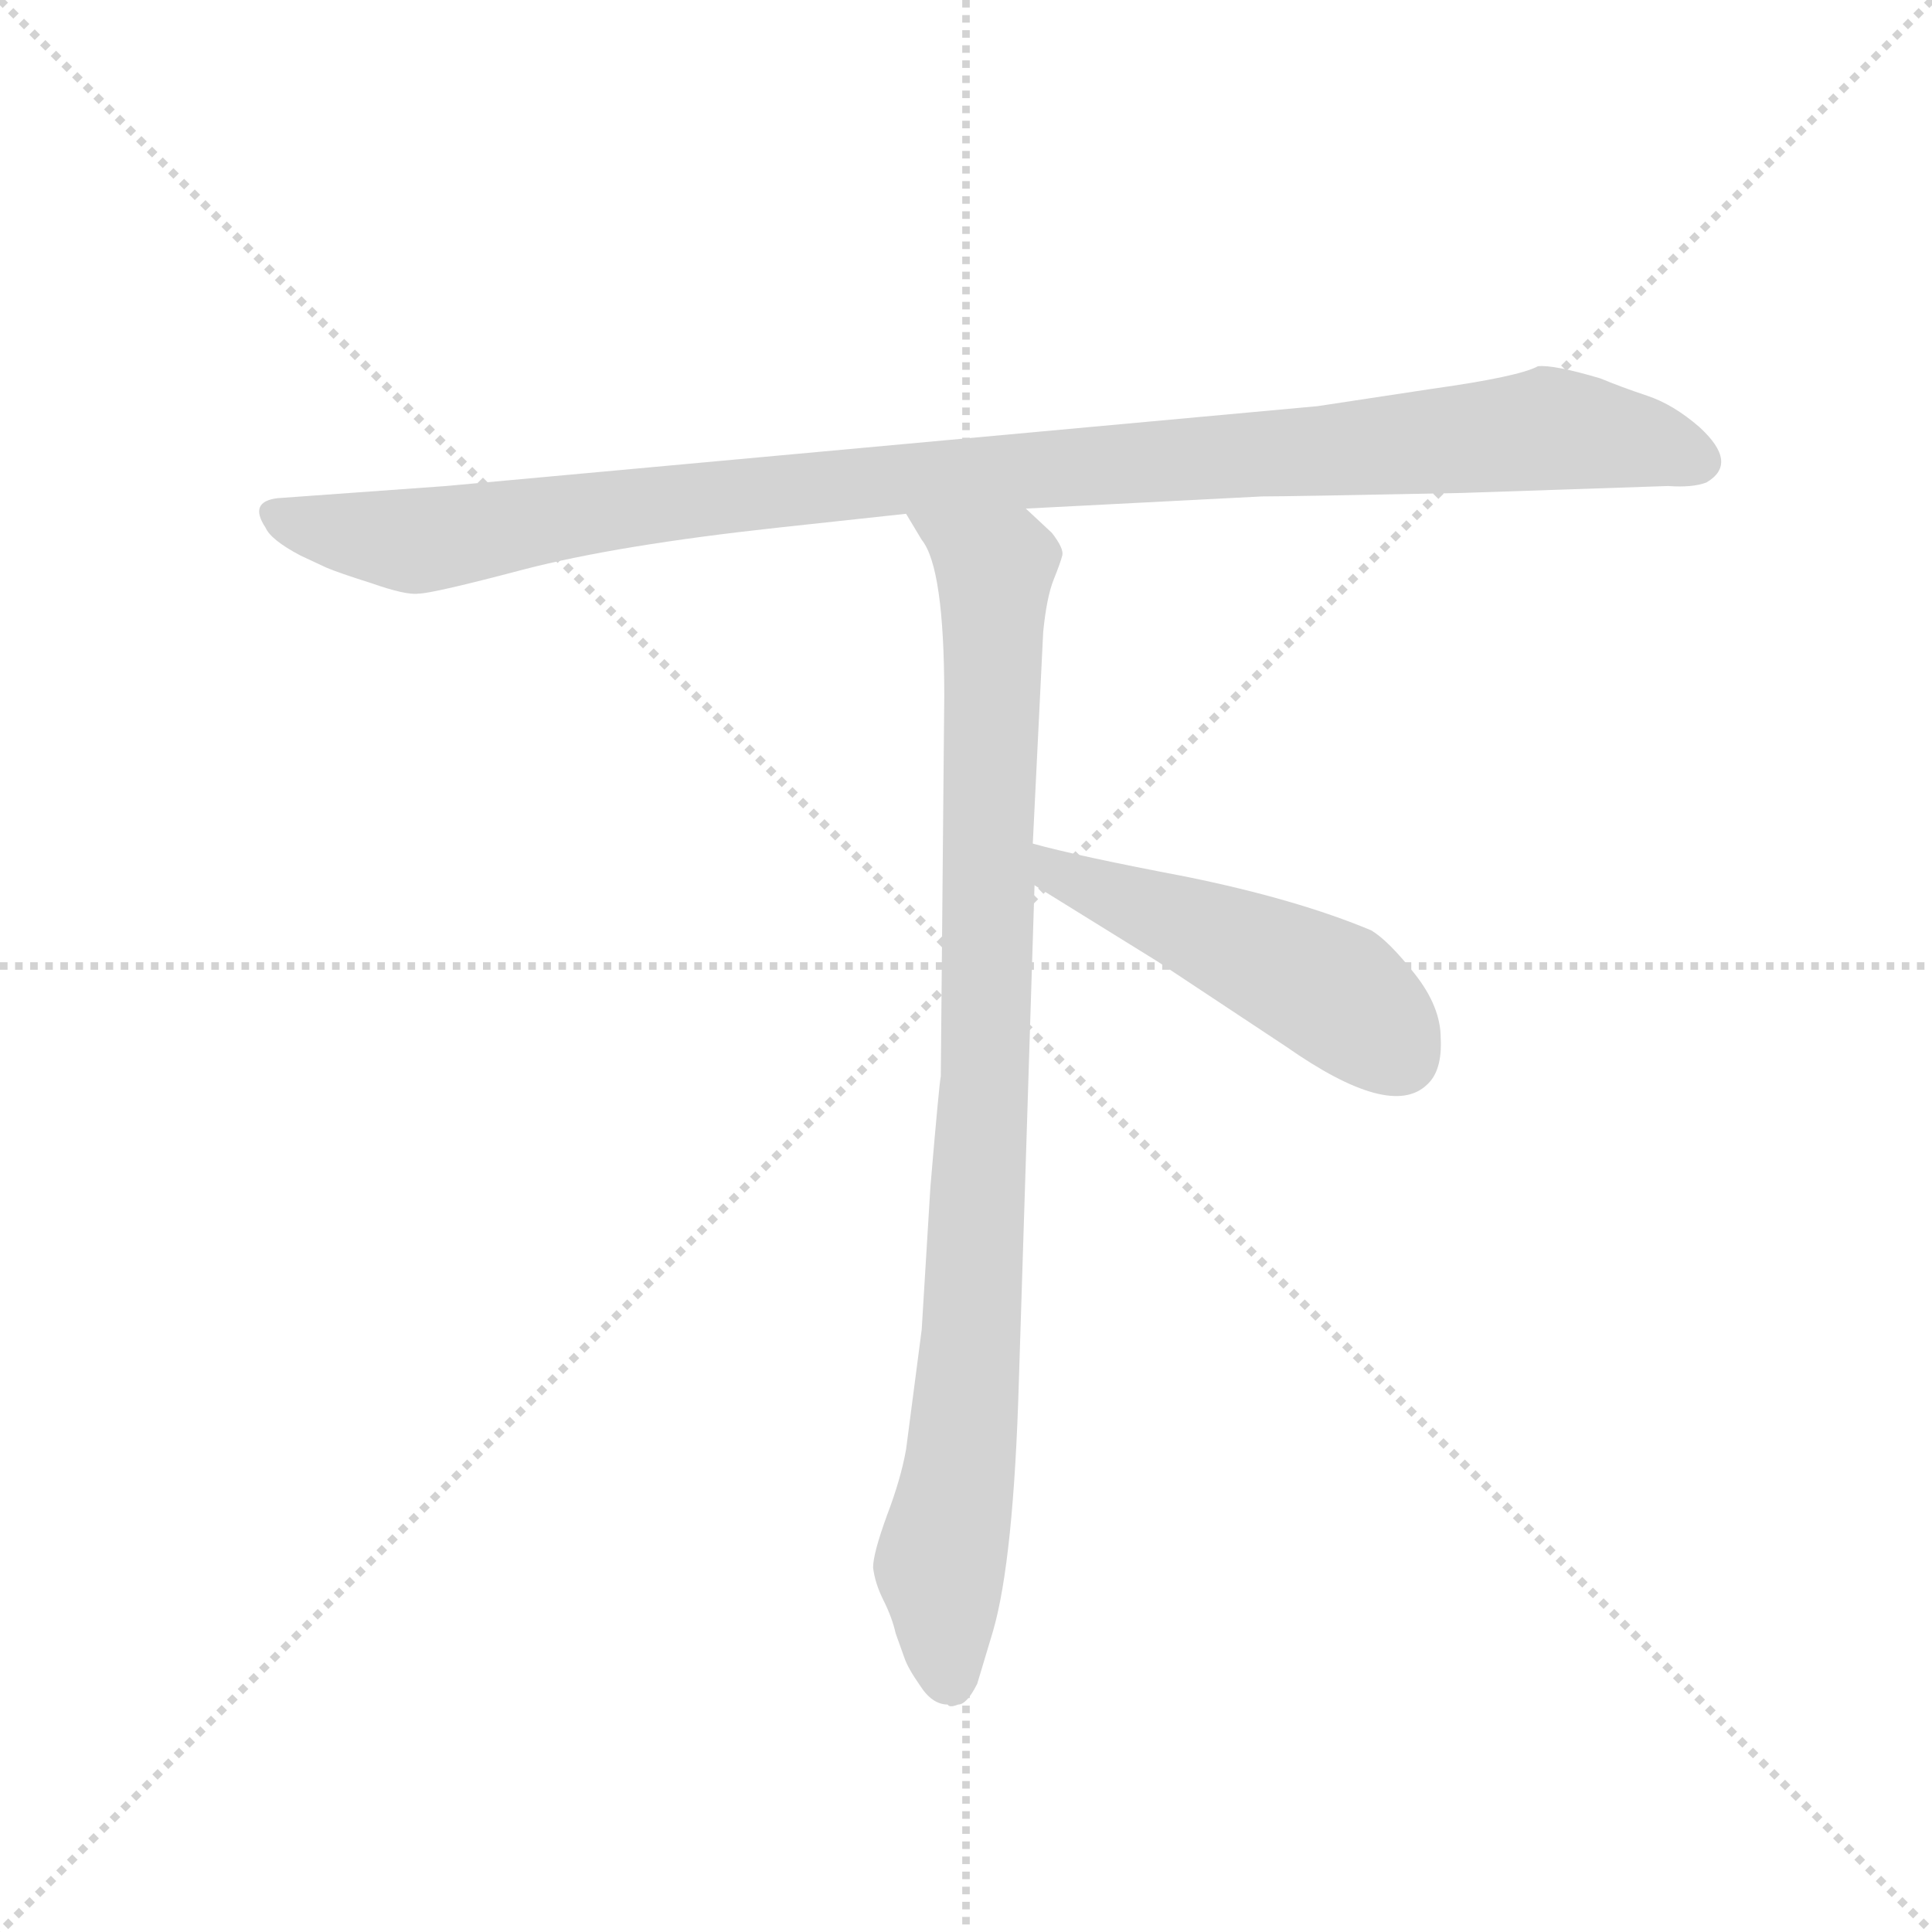 <svg version="1.1" viewBox="0 0 1024 1024" xmlns="http://www.w3.org/2000/svg">
  <g stroke="lightgray" stroke-dasharray="1,1" stroke-width="1" transform="scale(4, 4)">
    <line x1="0" y1="0" x2="256" y2="256"></line>
    <line x1="256" y1="0" x2="0" y2="256"></line>
    <line x1="128" y1="0" x2="128" y2="256"></line>
    <line x1="0" y1="128" x2="256" y2="128"></line>
  </g>
  <g transform="scale(0.92, -0.92) translate(60, -850)">
    <style type="text/css">
      
        @keyframes keyframes0 {
          from {
            stroke: blue;
            stroke-dashoffset: 1084;
            stroke-width: 128;
          }
          78% {
            animation-timing-function: step-end;
            stroke: blue;
            stroke-dashoffset: 0;
            stroke-width: 128;
          }
          to {
            stroke: black;
            stroke-width: 1024;
          }
        }
        #make-me-a-hanzi-animation-0 {
          animation: keyframes0 1.132s both;
          animation-delay: 0s;
          animation-timing-function: linear;
        }
      
        @keyframes keyframes1 {
          from {
            stroke: blue;
            stroke-dashoffset: 954;
            stroke-width: 128;
          }
          76% {
            animation-timing-function: step-end;
            stroke: blue;
            stroke-dashoffset: 0;
            stroke-width: 128;
          }
          to {
            stroke: black;
            stroke-width: 1024;
          }
        }
        #make-me-a-hanzi-animation-1 {
          animation: keyframes1 1.026s both;
          animation-delay: 1.132s;
          animation-timing-function: linear;
        }
      
        @keyframes keyframes2 {
          from {
            stroke: blue;
            stroke-dashoffset: 497;
            stroke-width: 128;
          }
          62% {
            animation-timing-function: step-end;
            stroke: blue;
            stroke-dashoffset: 0;
            stroke-width: 128;
          }
          to {
            stroke: black;
            stroke-width: 1024;
          }
        }
        #make-me-a-hanzi-animation-2 {
          animation: keyframes2 0.654s both;
          animation-delay: 2.159s;
          animation-timing-function: linear;
        }
      
    </style>
    
      <path d="M 782 566 L 901 570 Q 915 569 923 572 Q 942 583 919 604 Q 904 617 889 622 Q 874 627 862 632 Q 835 640 826 639 Q 815 633 765 626 L 699 616 L 197 570 L 100 563 Q 83 561 93 546 Q 96 539 113 530 L 128 523 Q 135 520 154 514 Q 174 507 181 508 Q 189 508 242 522 Q 296 536 388 546 L 462 554 L 531 557 L 667 564 Q 682 564 782 566 Z" fill="lightgray"></path>
    
      <path d="M 462 554 L 471 539 Q 484 523 484 449 L 482 230 Q 481 225 476 166 L 471 84 L 462 15 Q 459 -2 451 -23 Q 443 -45 443 -53 Q 444 -62 449 -72 Q 454 -82 456 -91 L 461 -105 Q 463 -111 470 -121 Q 477 -132 486 -132 Q 487 -134 492 -132 Q 497 -132 503 -120 L 512 -90 Q 524 -49 527 55 L 536 340 L 535 364 L 541 486 Q 543 506 547 516 Q 551 526 552 530 Q 553 534 546 543 L 531 557 C 509 578 446 580 462 554 Z" fill="lightgray"></path>
    
      <path d="M 536 340 L 607 296 L 681 247 Q 741 205 762 225 Q 771 233 770 252 Q 770 270 755 289 Q 740 308 730 314 Q 687 332 623 345 Q 560 357 535 364 C 506 372 510 356 536 340 Z" fill="lightgray"></path>
    
    
      <clipPath id="make-me-a-hanzi-clip-0">
        <path d="M 782 566 L 901 570 Q 915 569 923 572 Q 942 583 919 604 Q 904 617 889 622 Q 874 627 862 632 Q 835 640 826 639 Q 815 633 765 626 L 699 616 L 197 570 L 100 563 Q 83 561 93 546 Q 96 539 113 530 L 128 523 Q 135 520 154 514 Q 174 507 181 508 Q 189 508 242 522 Q 296 536 388 546 L 462 554 L 531 557 L 667 564 Q 682 564 782 566 Z"></path>
      </clipPath>
      <path clip-path="url(#make-me-a-hanzi-clip-0)" d="M 98 554 L 114 547 L 188 539 L 442 573 L 832 603 L 884 596 L 918 584" fill="none" id="make-me-a-hanzi-animation-0" stroke-dasharray="956 1912" stroke-linecap="round"></path>
    
      <clipPath id="make-me-a-hanzi-clip-1">
        <path d="M 462 554 L 471 539 Q 484 523 484 449 L 482 230 Q 481 225 476 166 L 471 84 L 462 15 Q 459 -2 451 -23 Q 443 -45 443 -53 Q 444 -62 449 -72 Q 454 -82 456 -91 L 461 -105 Q 463 -111 470 -121 Q 477 -132 486 -132 Q 487 -134 492 -132 Q 497 -132 503 -120 L 512 -90 Q 524 -49 527 55 L 536 340 L 535 364 L 541 486 Q 543 506 547 516 Q 551 526 552 530 Q 553 534 546 543 L 531 557 C 509 578 446 580 462 554 Z"></path>
      </clipPath>
      <path clip-path="url(#make-me-a-hanzi-clip-1)" d="M 469 553 L 513 519 L 501 95 L 494 9 L 481 -53 L 489 -121" fill="none" id="make-me-a-hanzi-animation-1" stroke-dasharray="826 1652" stroke-linecap="round"></path>
    
      <clipPath id="make-me-a-hanzi-clip-2">
        <path d="M 536 340 L 607 296 L 681 247 Q 741 205 762 225 Q 771 233 770 252 Q 770 270 755 289 Q 740 308 730 314 Q 687 332 623 345 Q 560 357 535 364 C 506 372 510 356 536 340 Z"></path>
      </clipPath>
      <path clip-path="url(#make-me-a-hanzi-clip-2)" d="M 538 358 L 549 347 L 709 278 L 746 242" fill="none" id="make-me-a-hanzi-animation-2" stroke-dasharray="369 738" stroke-linecap="round"></path>
    
  </g>
</svg>